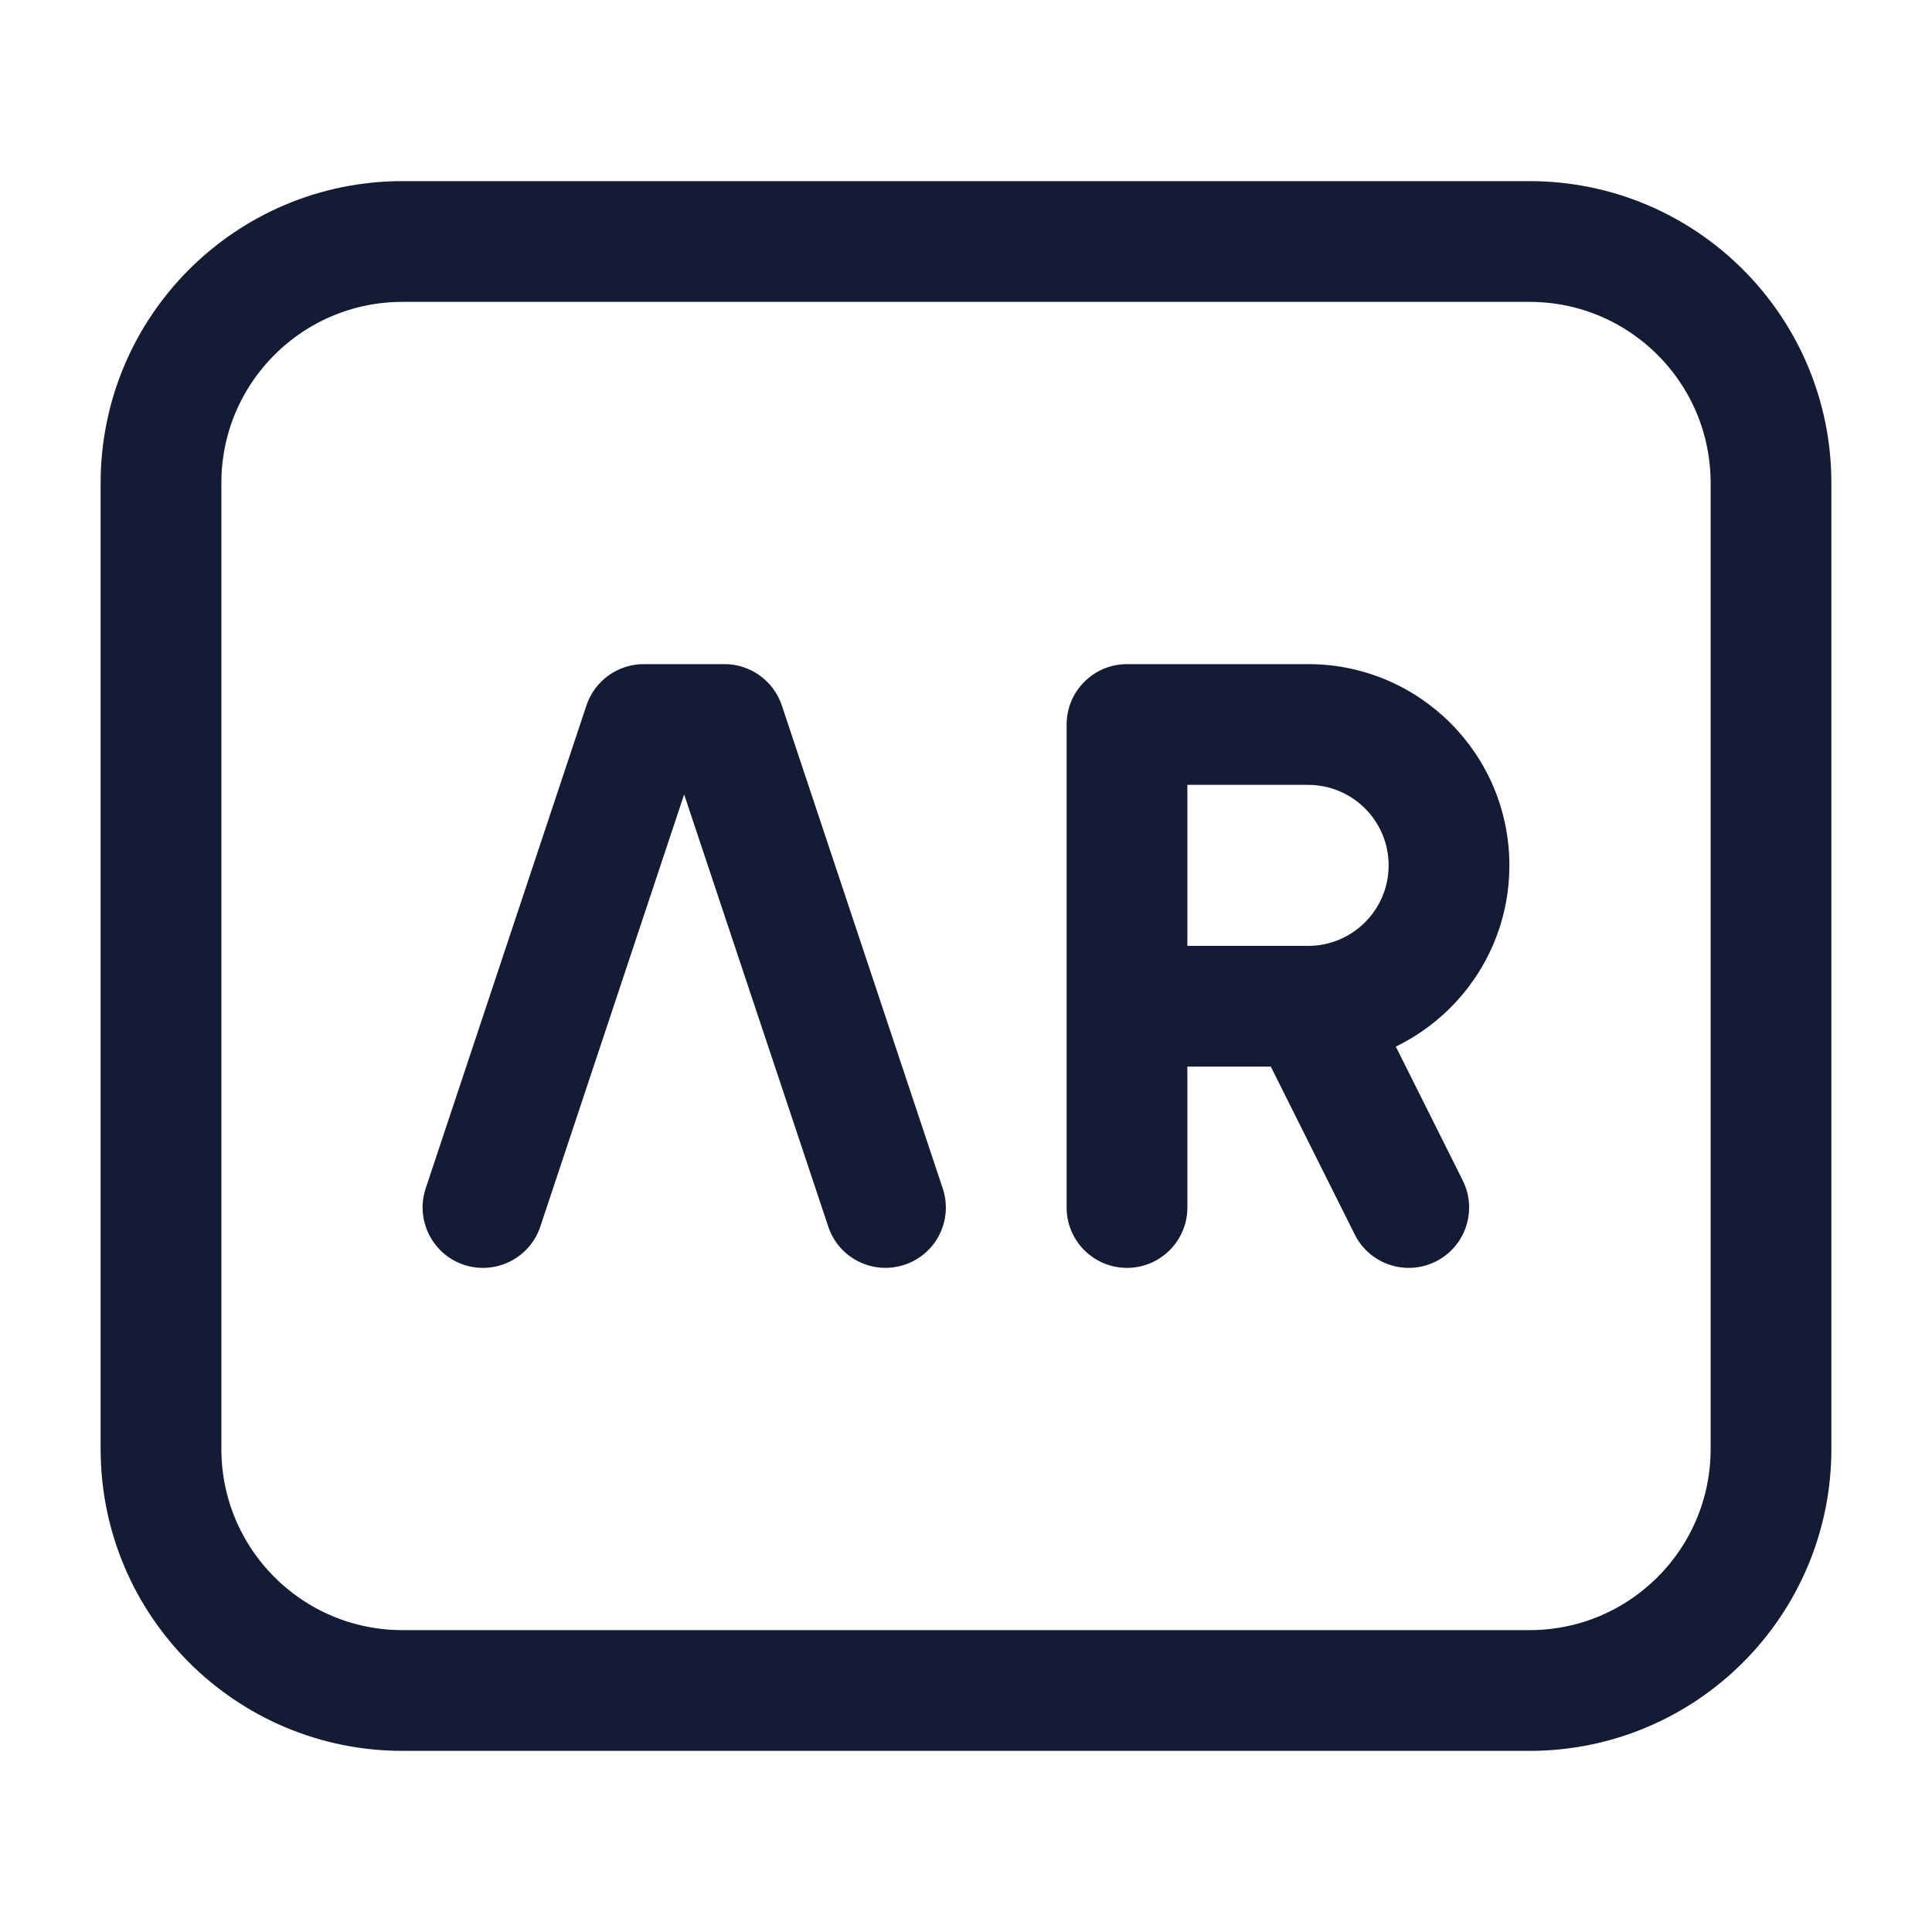 <svg width="24" height="24" viewBox="0 0 24 24" fill="none" xmlns="http://www.w3.org/2000/svg">
<path d="M22 6C22 4.343 20.657 3 19 3H5C3.343 3 2 4.343 2 6V18C2 19.657 3.343 21 5 21H19C20.657 21 22 19.657 22 18V6Z" stroke="#141B34" stroke-width="1.5" stroke-linejoin="round"/>
<path d="M5.288 14.763C5.158 15.156 5.37 15.581 5.763 15.712C6.156 15.842 6.581 15.63 6.712 15.237L5.288 14.763ZM7.997 9V8.25C7.674 8.25 7.387 8.457 7.285 8.763L7.997 9ZM9 9L9.712 8.763C9.609 8.457 9.323 8.25 9 8.25V9ZM10.289 15.237C10.419 15.63 10.844 15.842 11.237 15.711C11.63 15.581 11.842 15.156 11.711 14.763L10.289 15.237ZM14 9V8.25C13.801 8.25 13.61 8.329 13.47 8.47C13.329 8.61 13.25 8.801 13.25 9H14ZM16.25 9V9.75V9ZM13.25 15C13.25 15.414 13.586 15.75 14 15.75C14.414 15.75 14.75 15.414 14.75 15H13.25ZM16.829 15.335C17.014 15.706 17.465 15.856 17.835 15.671C18.206 15.486 18.356 15.035 18.171 14.665L16.829 15.335ZM6.712 15.237L8.709 9.237L7.285 8.763L5.288 14.763L6.712 15.237ZM7.997 9.75H9V8.25H7.997V9.75ZM8.288 9.237L10.289 15.237L11.711 14.763L9.712 8.763L8.288 9.237ZM14 9.75H16.25V8.25H14V9.75ZM14.75 15V12.5H13.25V15H14.75ZM14.75 12.5V9H13.25V12.5H14.75ZM16.25 11.75H14V13.25H16.25V11.75ZM17.25 10.75C17.25 11.302 16.802 11.75 16.25 11.75V13.25C17.631 13.25 18.75 12.131 18.75 10.75H17.25ZM16.25 9.75C16.802 9.75 17.25 10.198 17.25 10.75H18.75C18.75 9.369 17.631 8.25 16.25 8.25V9.75ZM15.579 12.835L16.829 15.335L18.171 14.665L16.921 12.165L15.579 12.835Z" fill="#141B34"/>
</svg>
